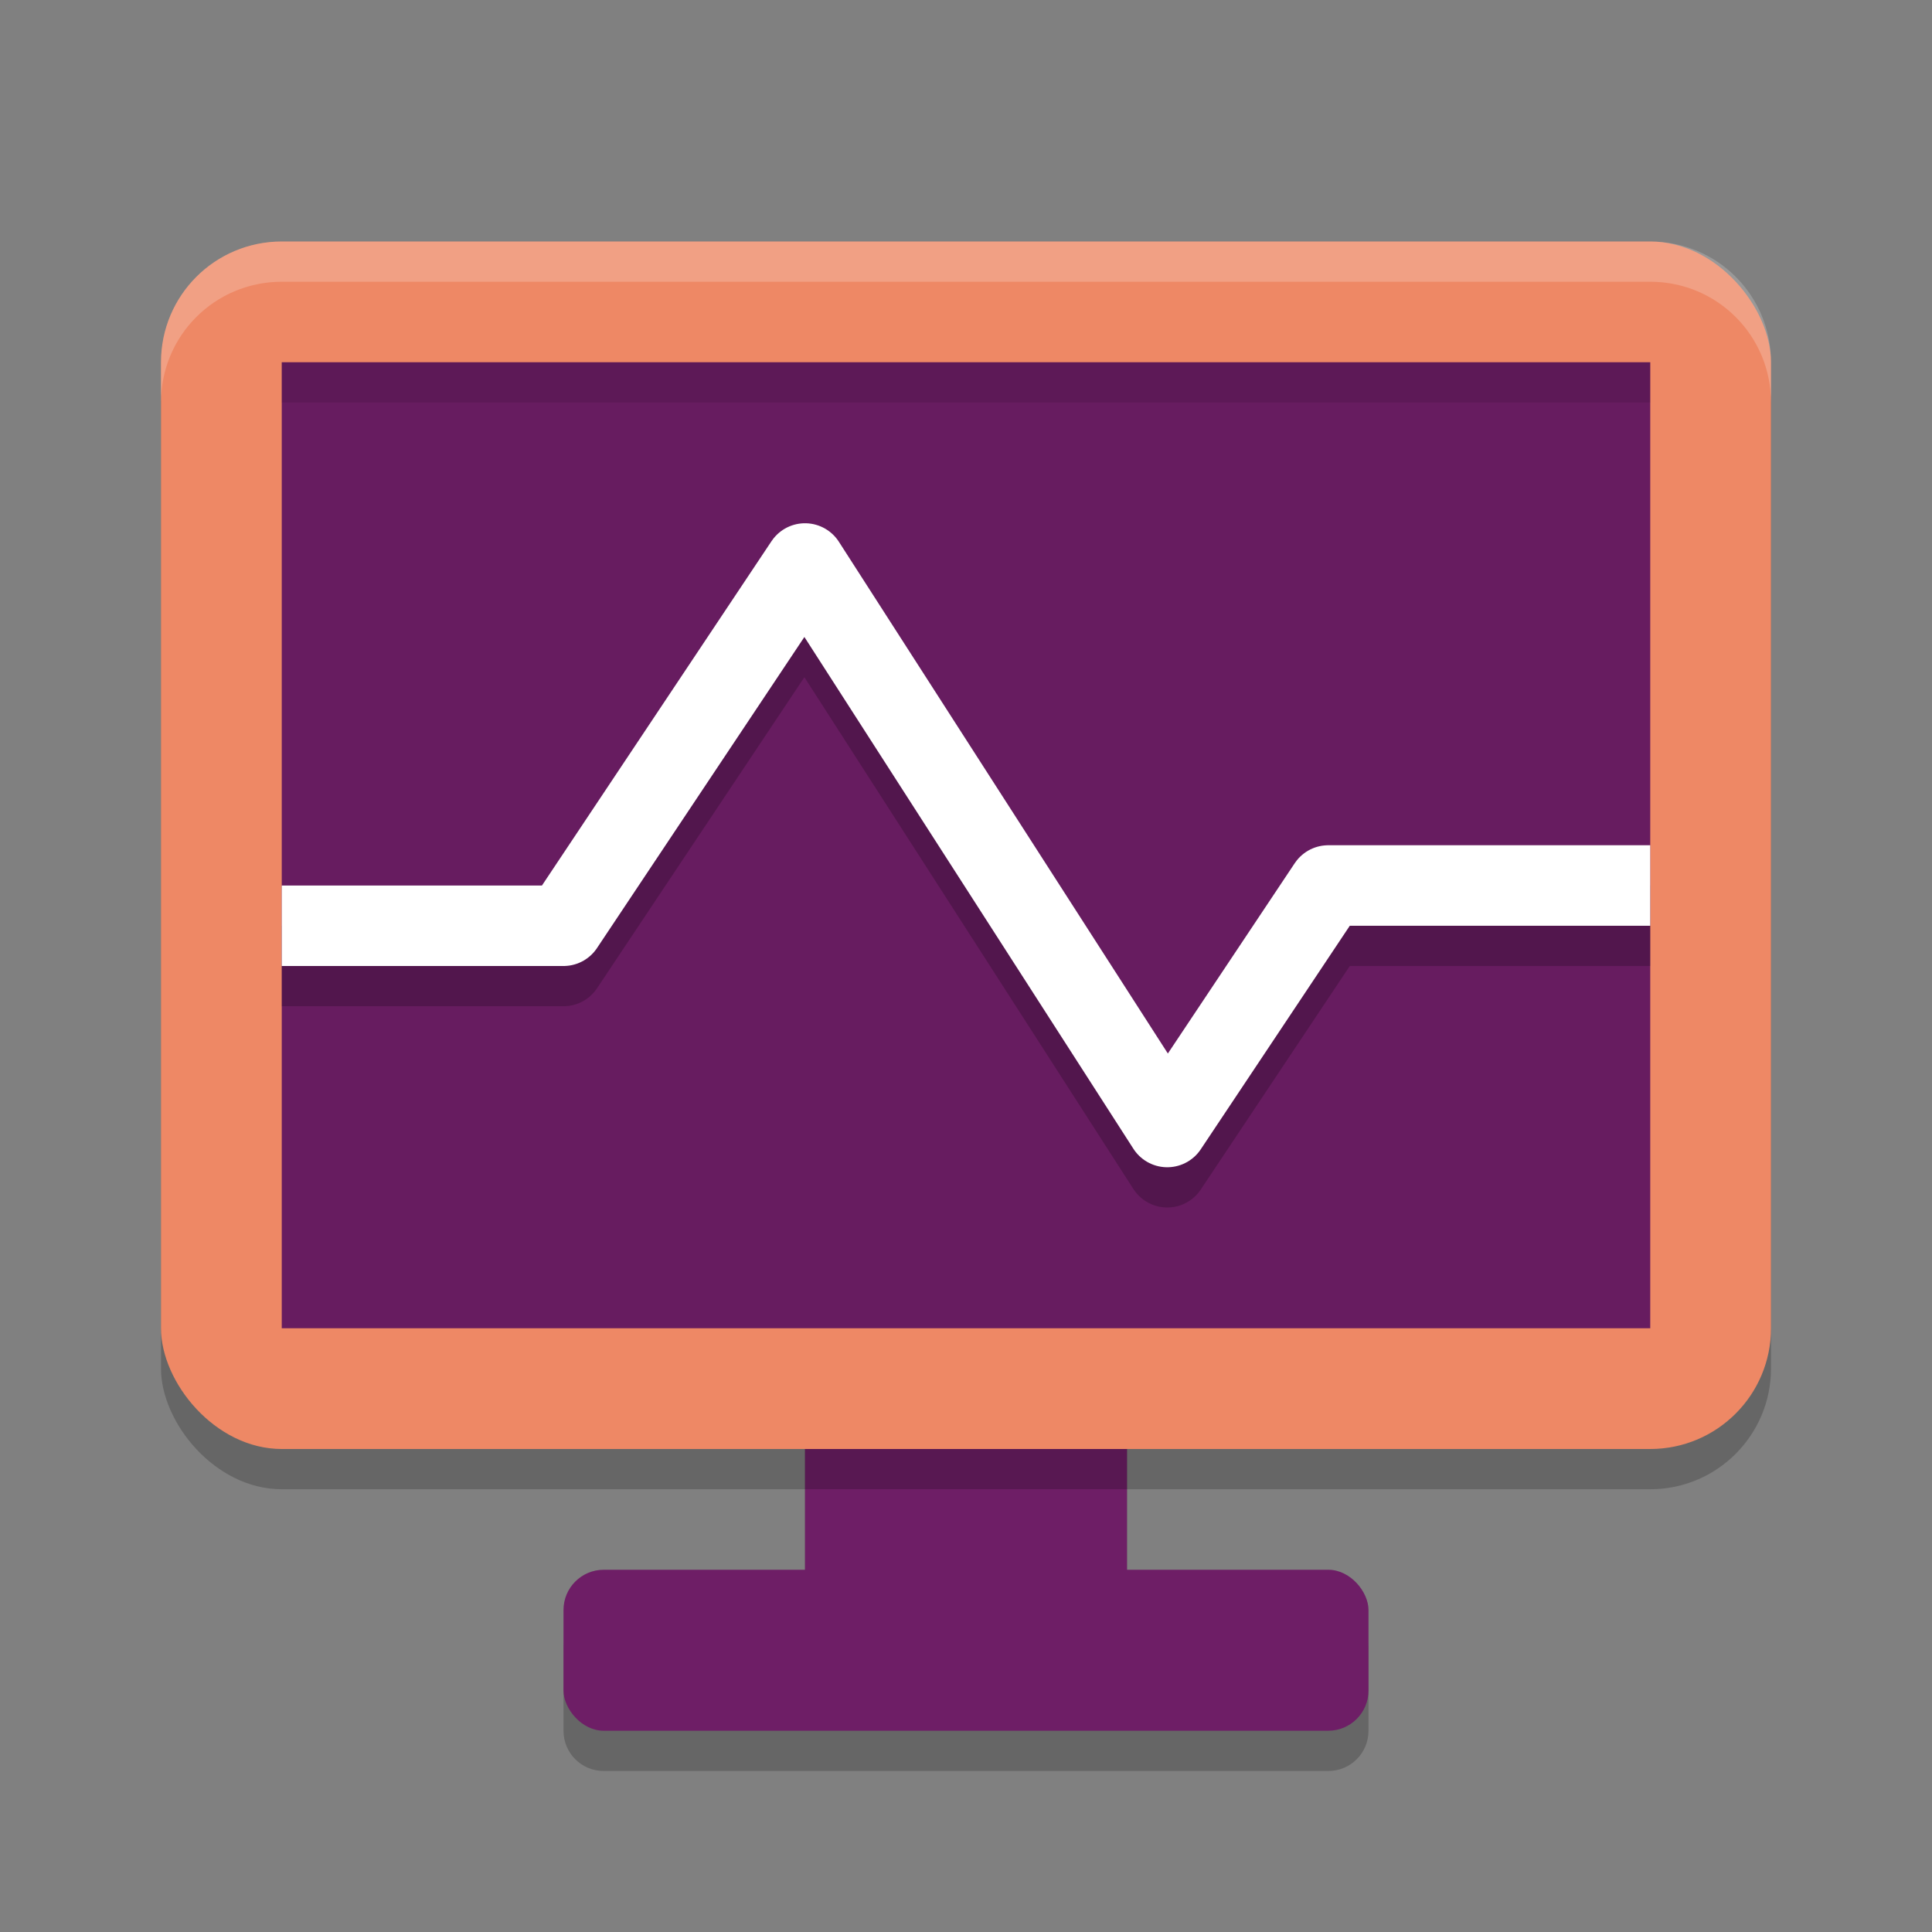 <svg xmlns="http://www.w3.org/2000/svg" width="48" height="48" version="1.1">
 <rect width="100%" height="100%" fill="#808080" stroke="none"/>
 <path style="opacity:0.2" d="M 20,34 V 40 H 15 C 14.446,40 14,40.446 14,41 V 43 C 14,43.554 14.446,44 15,44 H 33 C 33.554,44 34,43.554 34,43 V 41 C 34,40.446 33.554,40 33,40 H 28 V 34 Z"/>
 <rect style="fill:#6e1e66" width="20" height="4" x="14" y="39" rx="1" ry="1"/>
 <rect style="fill:#6e1e66" width="8" height="8" x="20" y="33"/>
 <rect style="opacity:0.2" width="40" height="30" x="4" y="7" rx="3" ry="3"/>
 <rect style="fill:#ee8865" width="40" height="30" x="4" y="6" rx="3" ry="3"/>
 <rect style="fill:#671c60" width="34" height="24" x="7" y="9"/>
 <path style="opacity:0.2;fill:none;stroke:#000000;stroke-width:2;stroke-linejoin:round" d="M 7,24 H 14 L 20,15 29,29 33,23 H 41"/>
 <path style="fill:none;stroke:#ffffff;stroke-width:2;stroke-linejoin:round" d="M 7,23 H 14 L 20,14 29,28 33,22 H 41"/>
 <path style="opacity:0.2;fill:#ffffff" d="M 7,6 C 5.338,6 4,7.338 4,9 V 10 C 4,8.338 5.338,7 7,7 H 41 C 42.662,7 44,8.338 44,10 V 9 C 44,7.338 42.662,6 41,6 Z"/>
 <rect style="opacity:0.1" width="34" height="1" x="7" y="9"/>
</svg>
